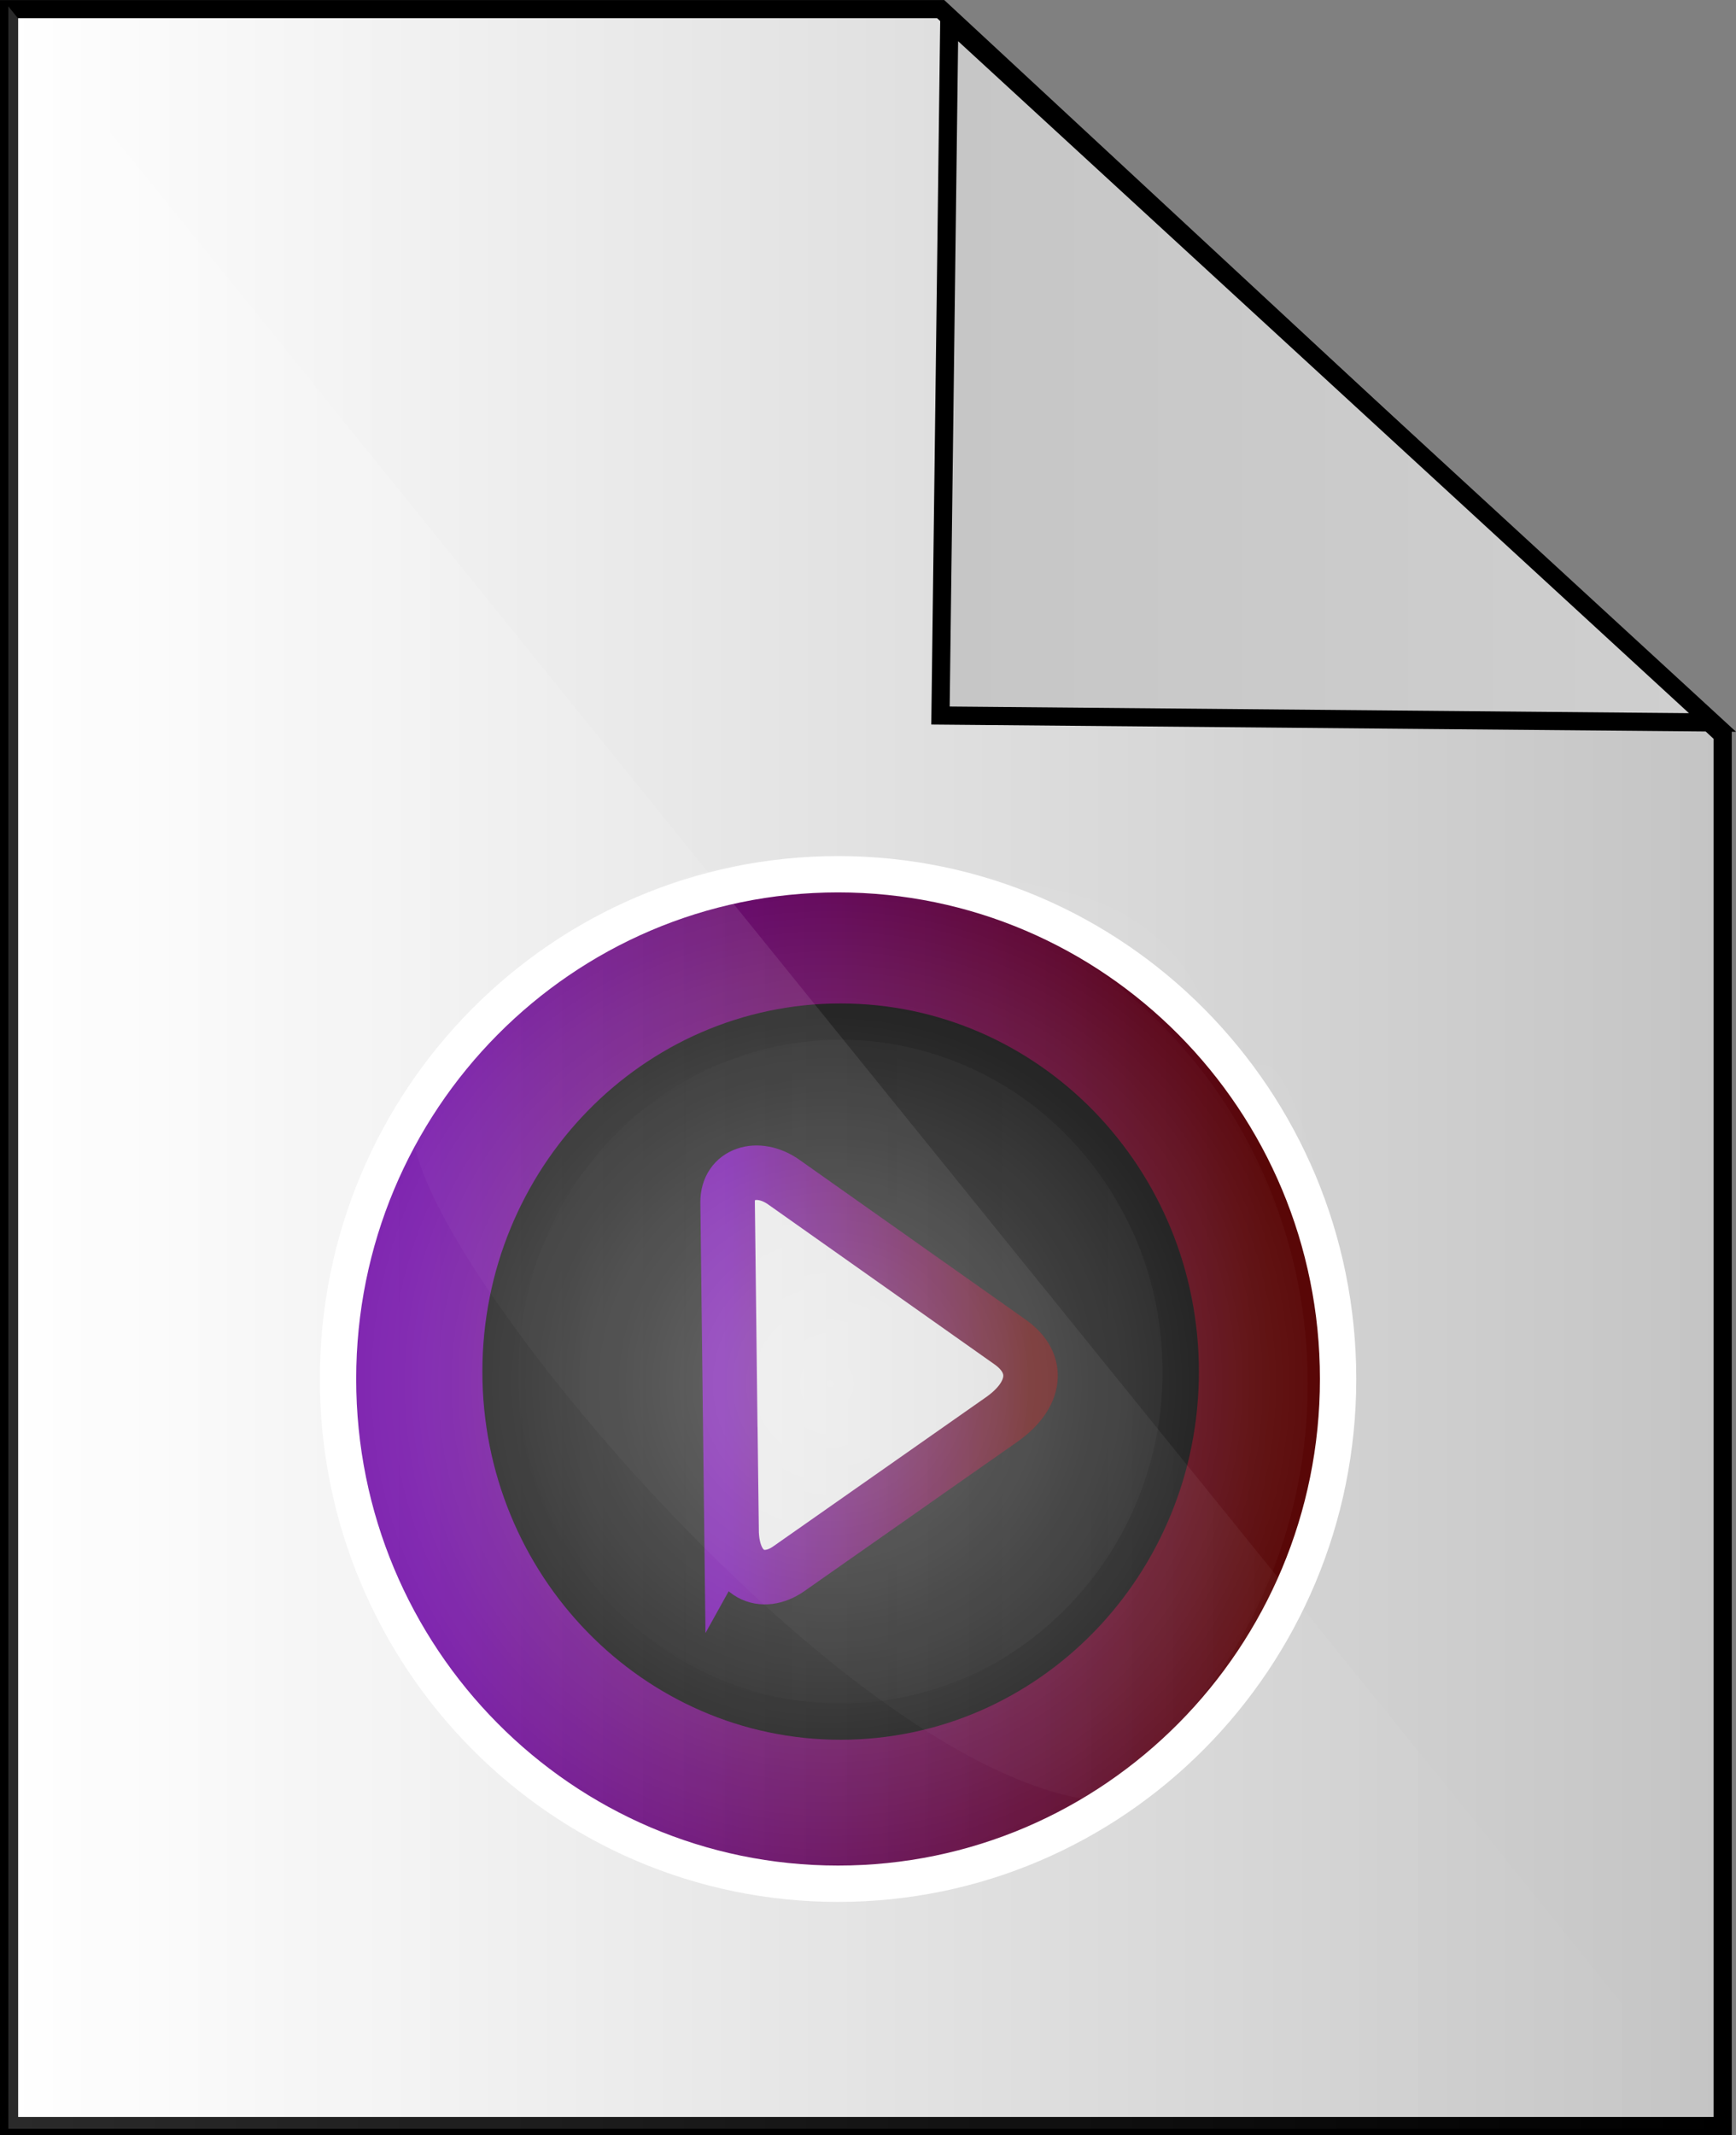 <svg version="1.1" xmlns="http://www.w3.org/2000/svg" xmlns:xlink="http://www.w3.org/1999/xlink" width="47.778" height="58.751" viewBox="0,0,47.778,58.751"><rect x="0" y="0" width="47.778" height="58.751" fill="#808080" stroke="none"/><defs><linearGradient x1="301.42" y1="180" x2="348.58" y2="180" gradientUnits="userSpaceOnUse" id="color-1"><stop offset="0" stop-color="#ffffff"/><stop offset="1" stop-color="#c4c4c4"/></linearGradient><linearGradient x1="327.296" y1="159.813" x2="347.972" y2="159.813" gradientUnits="userSpaceOnUse" id="color-2"><stop offset="0" stop-color="#c6c6c6"/><stop offset="1" stop-color="#cfcfcf"/></linearGradient><linearGradient x1="312.769" y1="188.584" x2="336.038" y2="188.584" gradientUnits="userSpaceOnUse" id="color-3"><stop offset="0" stop-color="#0b0b0b"/><stop offset="1" stop-color="#131313"/></linearGradient><linearGradient x1="312.769" y1="188.584" x2="336.038" y2="188.584" gradientUnits="userSpaceOnUse" id="color-4"><stop offset="0" stop-color="#6900a2"/><stop offset="1" stop-color="#540000"/></linearGradient><linearGradient x1="321.175" y1="188.463" x2="335.106" y2="188.463" gradientUnits="userSpaceOnUse" id="color-5"><stop offset="0" stop-color="#e7e7e7"/><stop offset="1" stop-color="#d0d0d0"/></linearGradient><linearGradient x1="321.195" y1="188.458" x2="329.532" y2="188.458" gradientUnits="userSpaceOnUse" id="color-6"><stop offset="0" stop-color="#6900a2"/><stop offset="1" stop-color="#530000"/></linearGradient><radialGradient cx="324.018" cy="188.698" r="14.38" gradientUnits="userSpaceOnUse" id="color-7"><stop offset="0" stop-color="#ffffff" stop-opacity="0.306"/><stop offset="1" stop-color="#ffffff" stop-opacity="0"/></radialGradient><linearGradient x1="301.4" y1="180" x2="348.6" y2="180" gradientUnits="userSpaceOnUse" id="color-8"><stop offset="0" stop-color="#ffffff" stop-opacity="0.165"/><stop offset="1" stop-color="#ffffff" stop-opacity="0"/></linearGradient></defs><g transform="translate(-301.17,-150.624)"><g stroke-miterlimit="10"><path d="M301.42,209.126v-58.251h25.639l21.522,19.969v38.282z" fill="url(#color-1)" stroke="#000000" stroke-width="0.5"/><path d="M327.296,151.194l21.005,19.31l-21.247,-0.191z" fill="url(#color-2)" stroke="#000000" stroke-width="0.5"/><path d="M336.038,188.584c0,6.535 -5.209,11.833 -11.635,11.833c-6.426,0 -11.635,-5.298 -11.635,-11.833c0,-6.535 5.209,-11.833 11.635,-11.833c6.426,0 11.635,5.298 11.635,11.833z" fill="url(#color-3)" stroke="url(#color-4)" stroke-width="4.5"/><path d="M337.997,188.569c0,7.67 -6.162,13.889 -13.762,13.889c-7.601,0 -13.762,-6.218 -13.762,-13.889c0,-7.67 6.162,-13.889 13.762,-13.889c7.601,0 13.762,6.218 13.762,13.889z" fill="none" stroke="#ffffff" stroke-width="1"/><path d="M321.302,192.726c-0.034,-2.822 -0.09,-7.582 -0.107,-9.012c-0.01,-0.802 0.827,-1.07 1.545,-0.563c1.101,0.778 4.35,3.073 6.235,4.404c0.83,0.586 0.719,1.459 -0.236,2.128c-1.875,1.314 -4.826,3.383 -5.86,4.108c-0.71,0.498 -1.561,0.208 -1.576,-1.067z" fill="url(#color-5)" stroke="url(#color-6)" stroke-width="1.5"/><path d="M333.666,188.366c0,5.319 -4.191,9.63 -9.36,9.63c-5.169,0 -9.36,-4.312 -9.36,-9.63c0,-5.319 4.191,-9.63 9.36,-9.63c5.169,0 9.36,4.312 9.36,9.63z" fill="none" stroke="#0a0a0a" stroke-width="1"/><path d="M312.534,181.706c0,-1.022 4.218,-7.204 9.951,-7.389c1.732,-0.056 7.543,0.357 9.422,1.355c3.104,1.65 2.206,4.256 4.077,4.256c0.959,0 2.774,6.783 2.032,11.105c-0.969,5.64 -4.858,9.173 -6.111,9.173c-6.823,0 -19.371,-14.921 -19.371,-18.5z" fill-opacity="0.031" fill="#ffffff" stroke="none" stroke-width="0"/><path d="M310.875,188.698c0,7.573 5.885,13.711 13.143,13.711c7.259,0 13.143,-6.139 13.143,-13.711c0,-7.573 -5.885,-13.711 -13.143,-13.711c-7.259,0 -13.143,6.139 -13.143,13.711z" fill="url(#color-7)" stroke="none" stroke-width="NaN"/><path d="M301.4,209.2v-58.4l47.2,58.4z" fill="url(#color-8)" stroke="#000000" stroke-width="0"/></g></g></svg><!--rotationCenter:23.830219999999997:29.37563499999996-->
